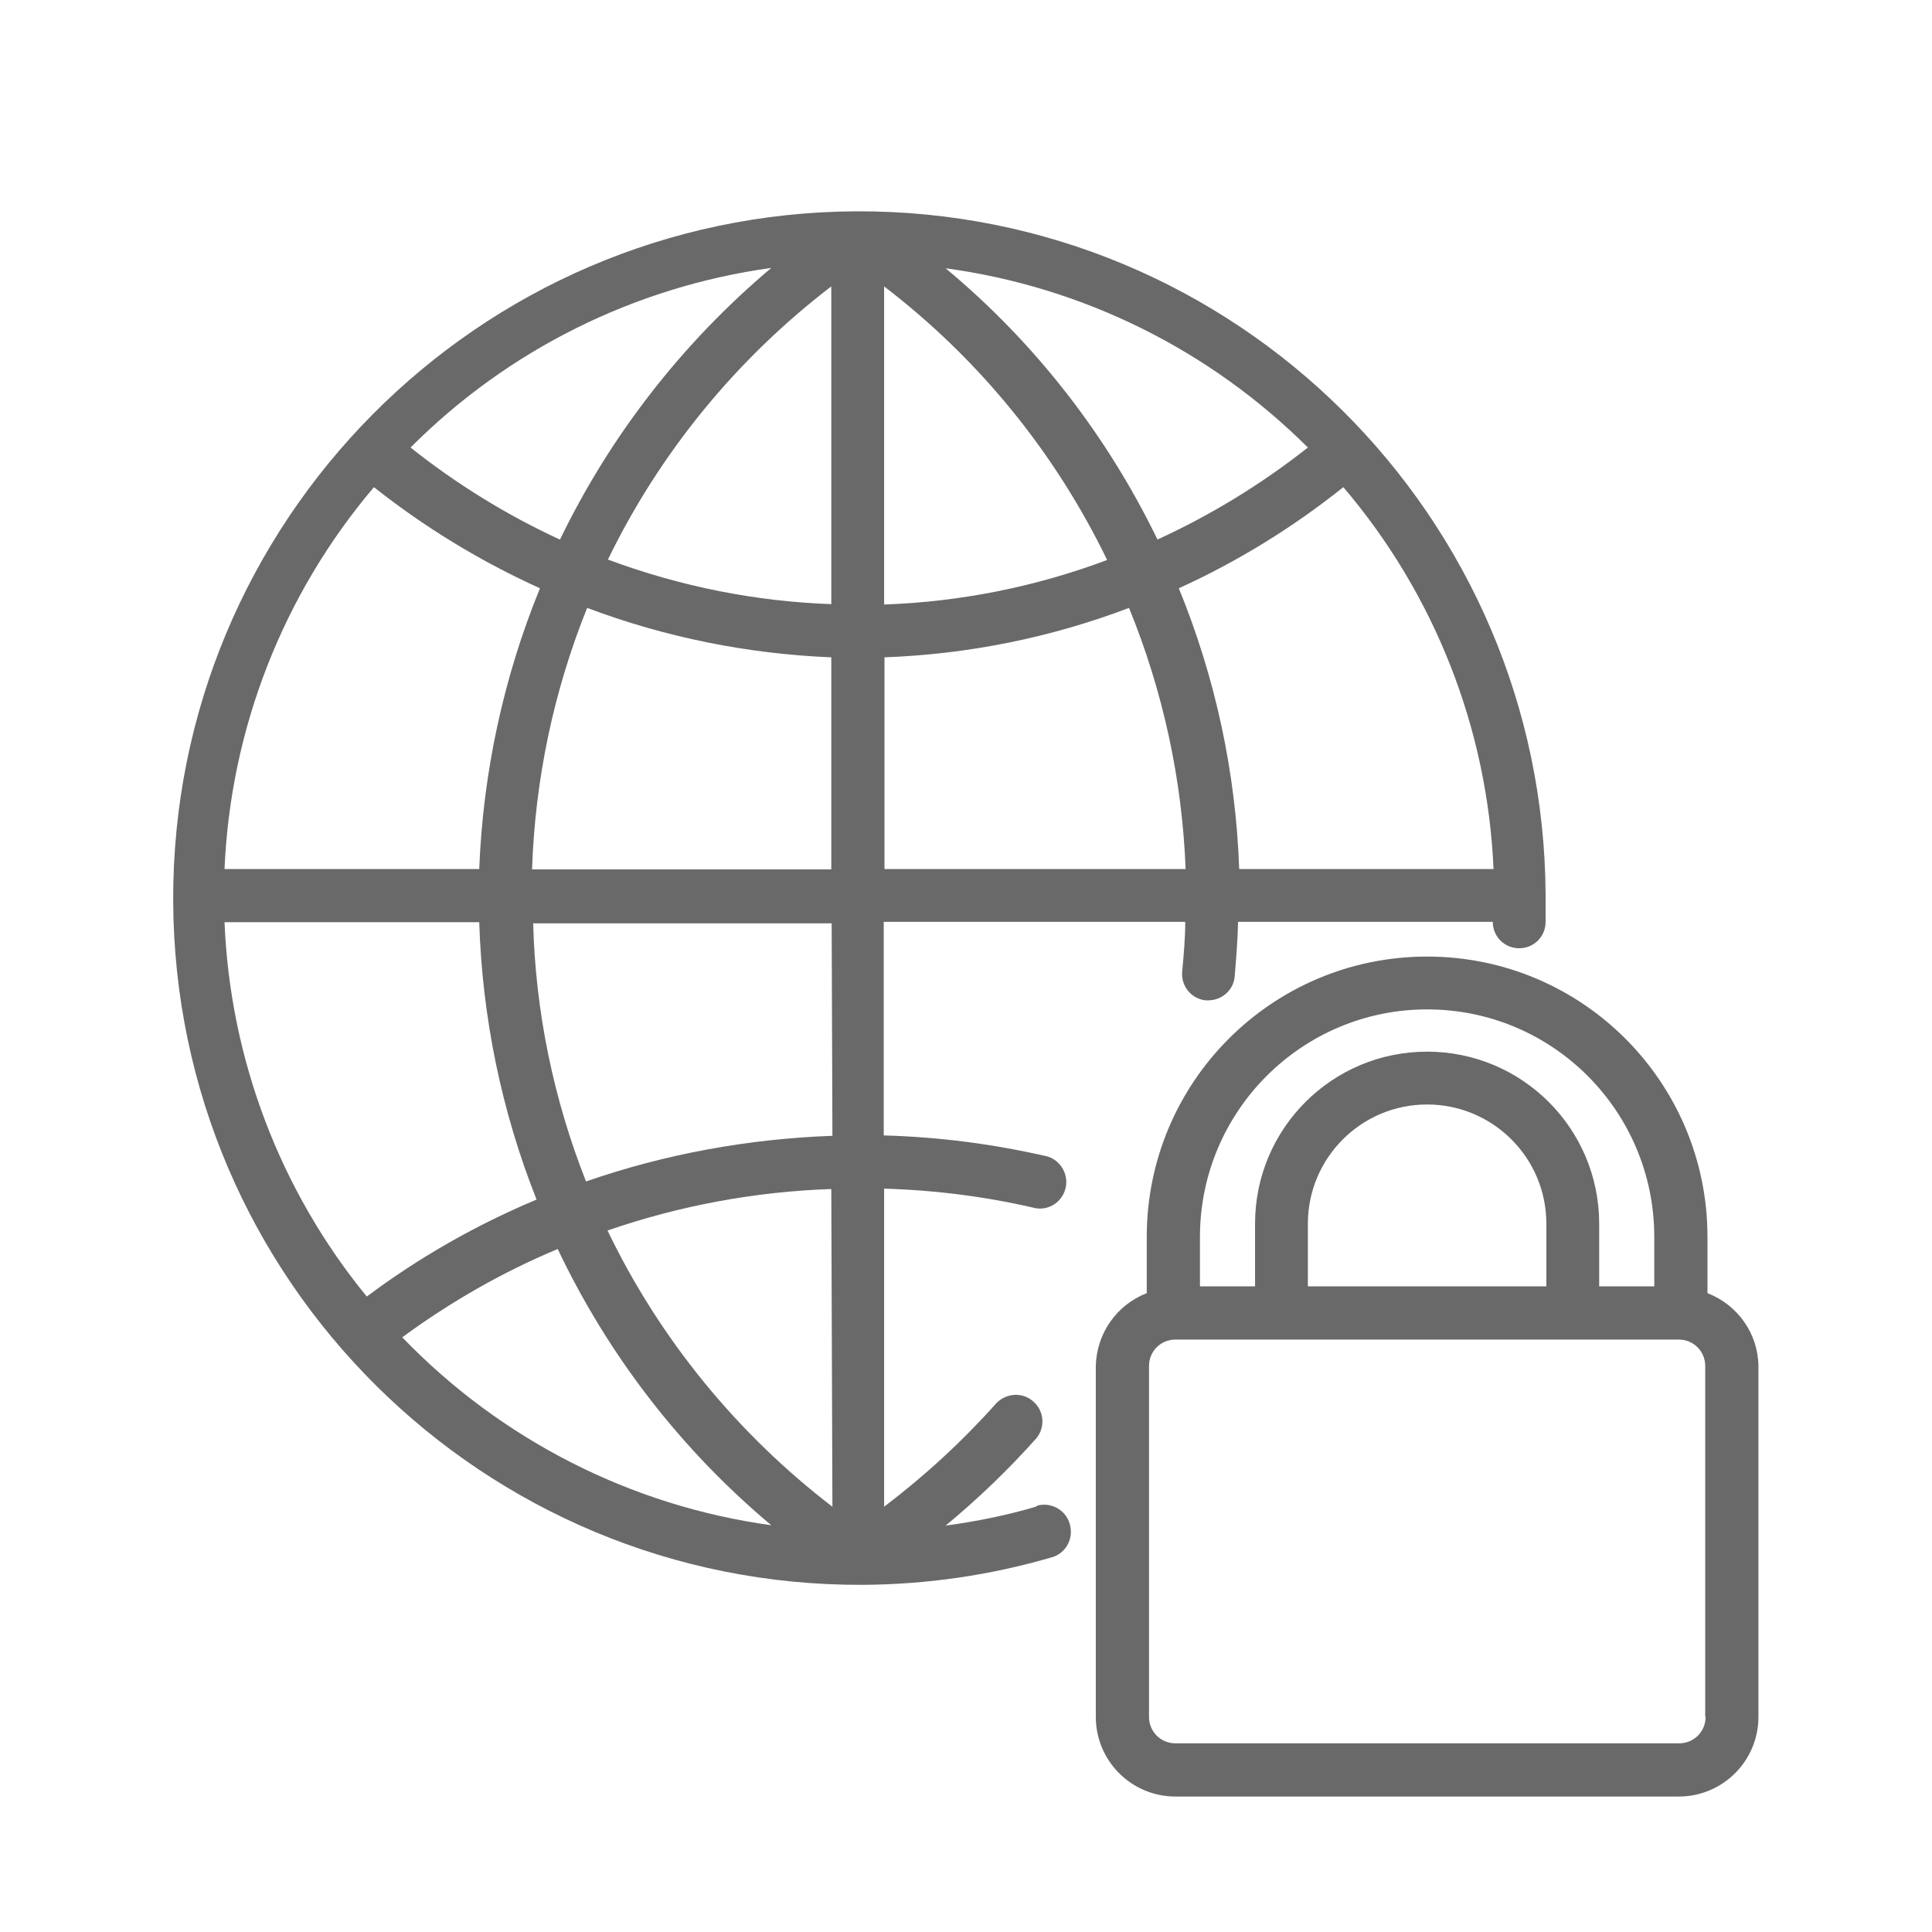 <?xml version="1.0" encoding="utf-8"?>
<!-- Generator: Adobe Illustrator 24.1.1, SVG Export Plug-In . SVG Version: 6.00 Build 0)  -->
<svg version="1.1" id="Layer_1" xmlns="http://www.w3.org/2000/svg" xmlns:xlink="http://www.w3.org/1999/xlink" x="0px" y="0px"
	 viewBox="0 0 512 512" style="enable-background:new 0 0 512 512;" xml:space="preserve">
<g>
	<path d="M274.5,399.3c-7.8,2.3-15.8,3.9-23.9,5c8.6-7.1,16.7-14.9,24.1-23.2c2.4-3,2-7.4-1.1-9.9c-2.8-2.3-6.9-2-9.5,0.6
		c-9,10.1-19,19.3-29.8,27.5V315c13.5,0.4,27,2.1,40.2,5.2c3.8,0.6,7.4-2,8-5.9c0.5-3.4-1.5-6.7-4.8-7.8
		c-14.3-3.3-28.8-5.2-43.5-5.6v-56.6h79.9c0,4.4-0.4,8.7-0.8,13.1c-0.4,3.9,2.4,7.3,6.2,7.7c0,0,0,0,0,0h0.7c3.6,0,6.7-2.7,7-6.3
		c0.4-4.8,0.8-9.7,0.9-14.5h67.5c0,3.9,3.1,7,7,7s7-3.1,7-7c0-2.3,0-4.7,0-7c-0.4-100.5-82.2-181.7-182.7-181.3
		C126.7,56.5,45.5,138.3,45.9,238.8S128.1,420.4,228.6,420c16.9-0.1,33.6-2.5,49.8-7.2c3.8-0.9,6.1-4.7,5.2-8.5
		c0-0.1-0.1-0.2-0.1-0.4c-1-3.7-4.9-5.9-8.6-4.9C274.7,399.2,274.6,399.2,274.5,399.3z M220.6,399.3c-25.3-19.4-45.8-44.5-59.6-73.2
		c19.1-6.6,39.1-10.3,59.3-11L220.6,399.3z M220.6,301c-22.2,0.8-44.3,4.8-65.3,12.1c-8.6-21.8-13.4-45-14-68.4h79.1L220.6,301z
		 M59.5,244.4H127c0.8,25.2,5.9,50.1,15.2,73.5c-16,6.7-31.1,15.3-45,25.7C74.2,315.5,61,280.7,59.5,244.4z M356,129.1
		c24.2,28.4,38.2,64,39.8,101.2h-67.4c-0.9-25.6-6.3-50.7-16-74.4C328,148.8,342.6,139.8,356,129.1z M306.8,143.1
		c-13.4-27.7-32.5-52.3-56.2-72c36.3,4.9,70,21.6,96,47.5c-12.3,9.7-25.7,17.9-39.9,24.4L306.8,143.1z M220.3,174.2v56.2H141
		c0.8-23.8,5.7-47.2,14.6-69.3C176.3,168.9,198.2,173.3,220.3,174.2z M161.1,148.3c13.8-28.4,34.1-53.2,59.2-72.4v84.2
		c-20.1-0.7-40-4.7-58.9-11.7L161.1,148.3z M234.3,75.9c25.1,19.2,45.3,44,59.1,72.5c-18.9,7.1-38.9,11.1-59.1,11.8V75.9z
		 M148.4,143c-14.1-6.5-27.4-14.7-39.6-24.4C134.6,92.7,168.2,76,204.4,71C180.9,90.8,161.8,115.3,148.4,143z M143.1,155.9
		c-9.7,23.7-15.1,48.9-16.1,74.4H59.5c1.6-37.2,15.5-72.8,39.6-101.2C112.6,139.8,127.4,148.8,143.1,155.9z M234.3,174.2
		c22.2-0.8,44.1-5.2,64.9-13.1c9,22,14.1,45.5,15,69.2h-79.8V174.2z M106.6,354.4c12.8-9.4,26.6-17.3,41.2-23.4
		c13.4,28.2,32.7,53.2,56.6,73.2C167.2,399.1,132.7,381.5,106.6,354.4z" fill="#696969"/>
	<path d="M452.5,342.7v-14.9c0-41-33.2-74.3-74.3-74.3c-41,0-74.3,33.2-74.3,74.3c0,0,0,0,0,0v14.9c-8,3.1-13.3,10.7-13.5,19.3v93
		c0,11.6,9.4,21.1,21.1,21.1h133.4c11.6,0,21.1-9.4,21.1-21.1v-93C465.9,353.4,460.5,345.8,452.5,342.7z M378.2,267.5
		c33.3,0,60.2,27,60.2,60.3v13.1h-14.6v-16.6c0-25.2-20.4-45.6-45.6-45.6s-45.6,20.4-45.6,45.6v16.6H318v-13.1
		C318,294.5,345,267.5,378.2,267.5z M409.8,340.9h-63.2v-16.6c0-17.4,14.1-31.6,31.6-31.6c17.4,0,31.6,14.1,31.6,31.6V340.9z
		 M452,455c0,3.9-3.1,7-7,7H311.5c-3.9,0-7-3.1-7-7v-93c0-3.9,3.1-7,7-7h133.4c3.9,0,7,3.1,7,7V455z" fill="#696969"/>
</g>
</svg>
